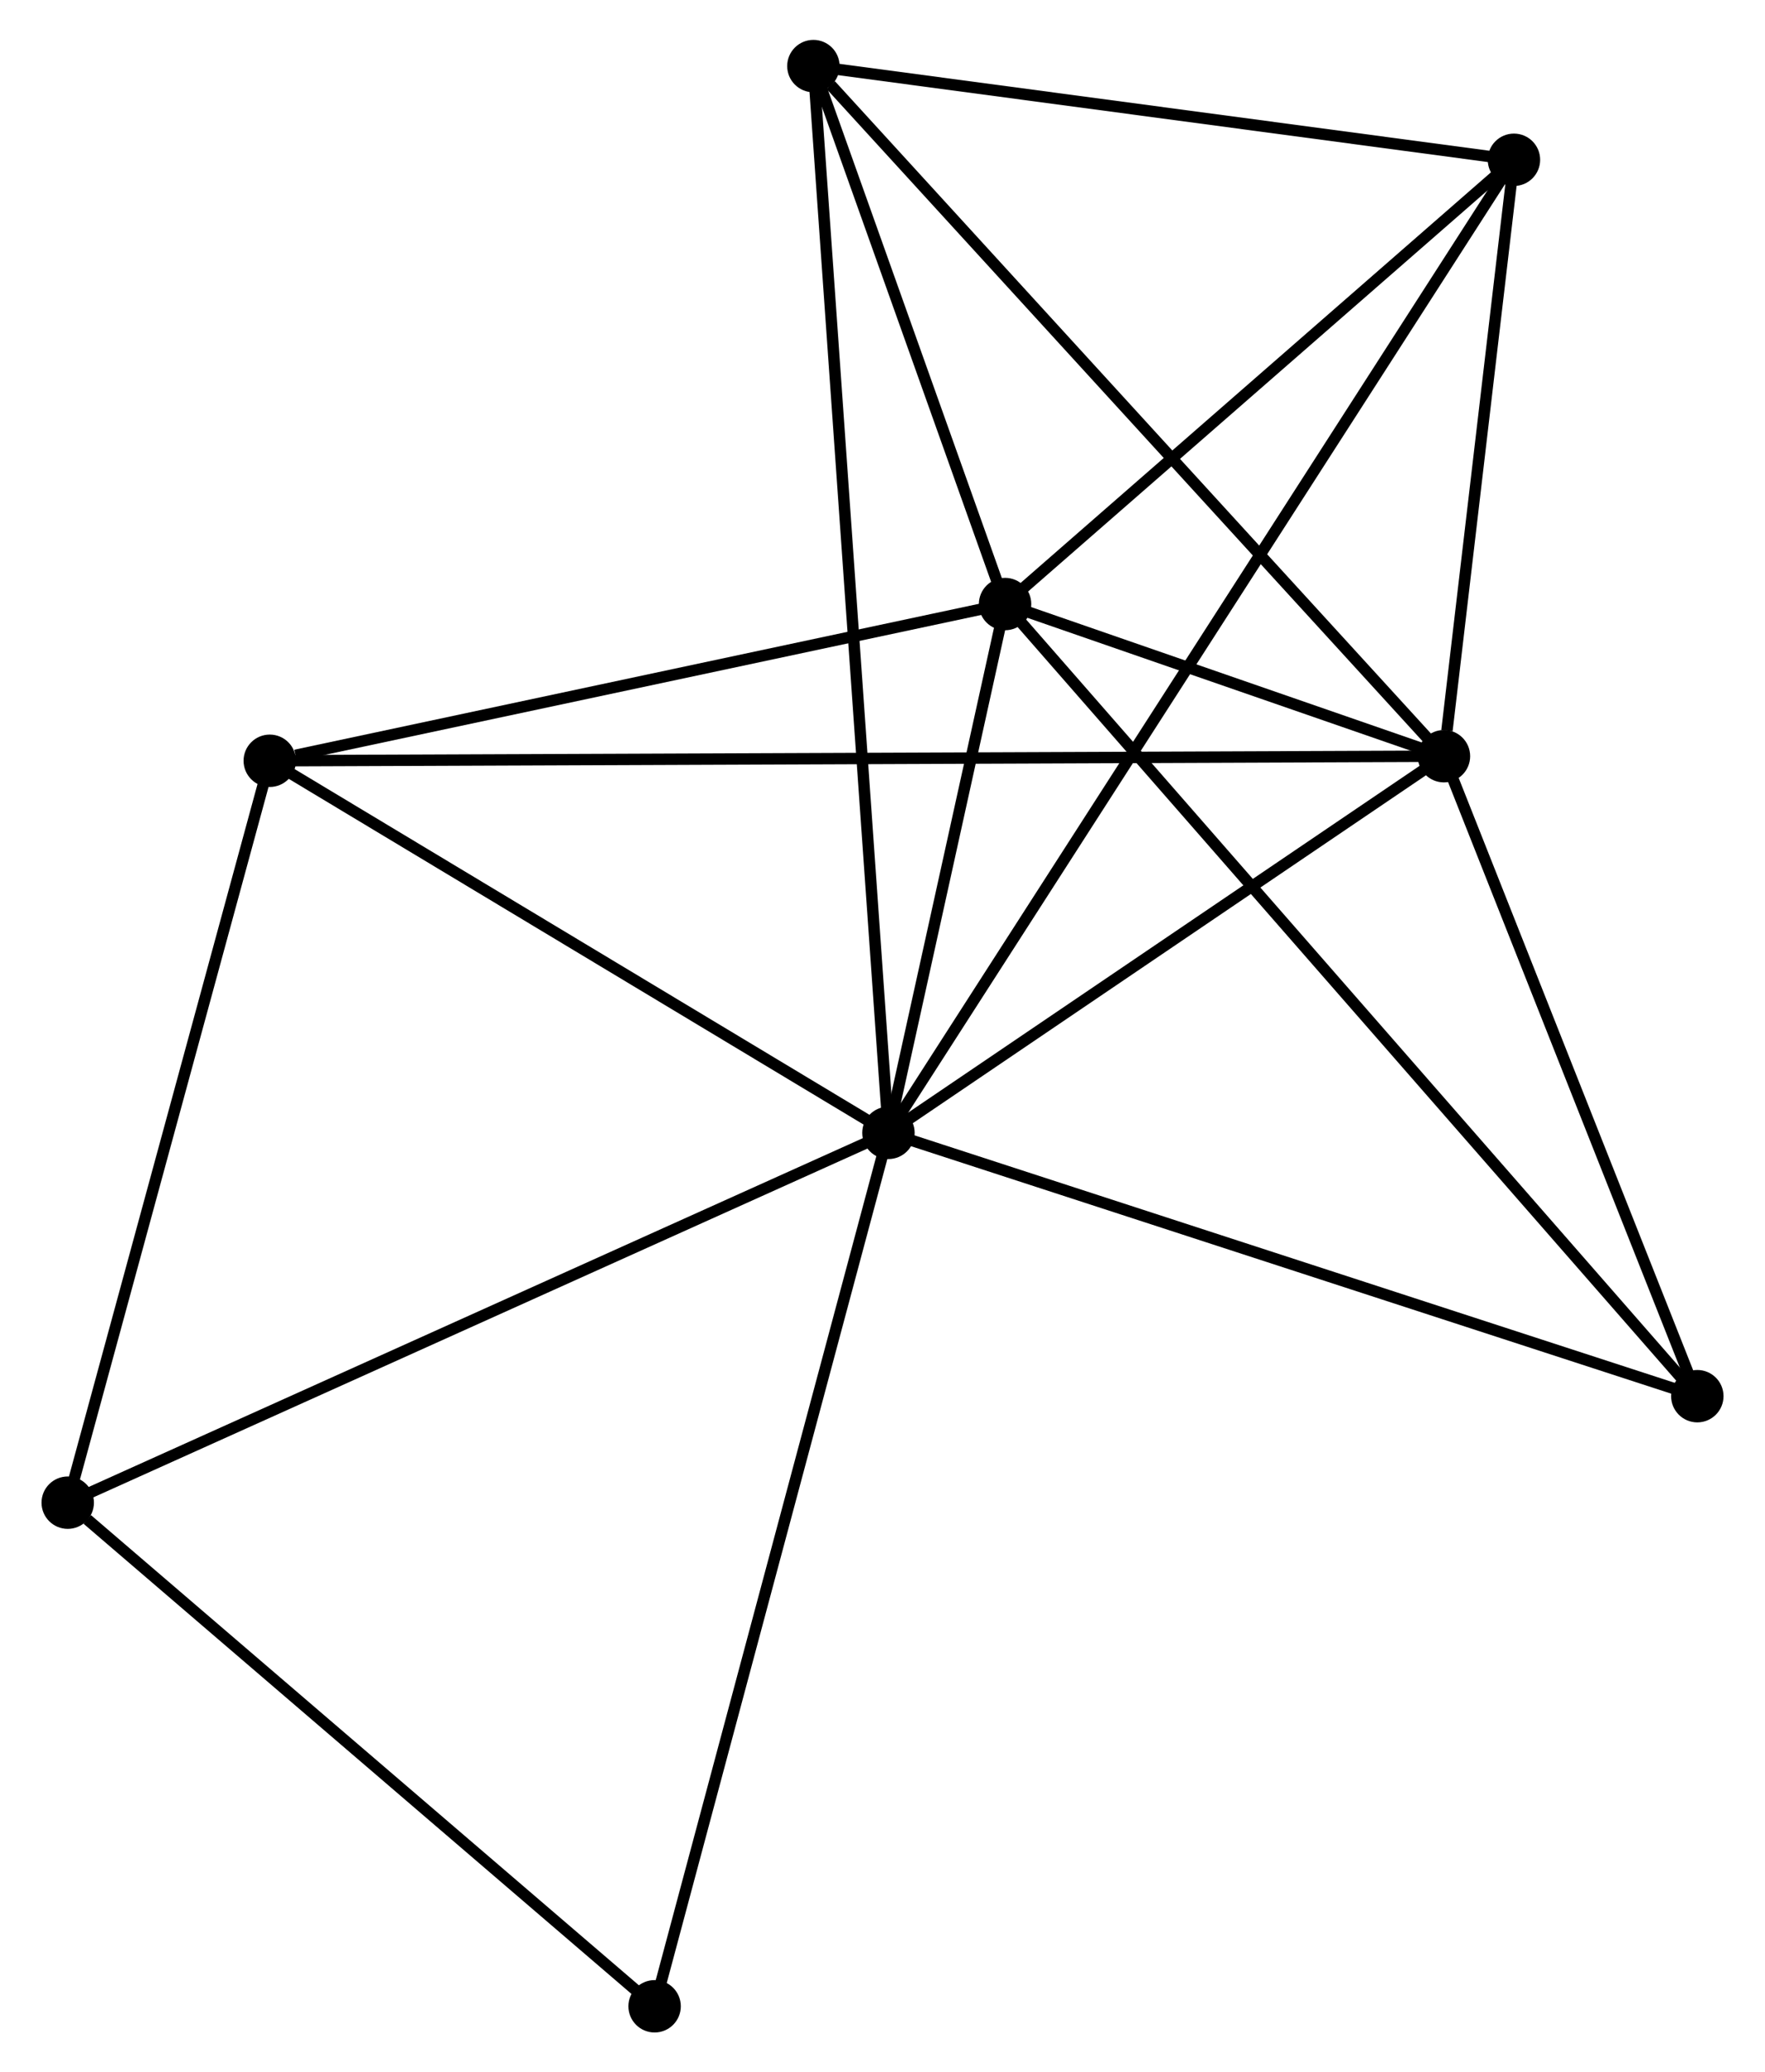 <?xml version="1.0" encoding="UTF-8" standalone="no"?>
<!DOCTYPE svg PUBLIC "-//W3C//DTD SVG 1.1//EN"
 "http://www.w3.org/Graphics/SVG/1.1/DTD/svg11.dtd">
<!-- Generated by graphviz version 2.36.0 (20140111.2315)
 -->
<!-- Title: %3 Pages: 1 -->
<svg width="155pt" height="182pt"
 viewBox="0.00 0.00 154.61 181.88" xmlns="http://www.w3.org/2000/svg" xmlns:xlink="http://www.w3.org/1999/xlink">
<g id="graph0" class="graph" transform="scale(1 1) rotate(0) translate(4 177.883)">
<title>%3</title>
<!-- 0 -->
<g id="node1" class="node"><title>0</title>
<ellipse fill="black" stroke="black" cx="73.827" cy="-78.457" rx="1.8" ry="1.8"/>
</g>
<!-- 1 -->
<g id="node2" class="node"><title>1</title>
<ellipse fill="black" stroke="black" cx="122.578" cy="-111.515" rx="1.8" ry="1.8"/>
</g>
<!-- 0&#45;&#45;1 -->
<g id="edge1" class="edge"><title>0&#45;&#45;1</title>
<path fill="none" stroke="black" d="M75.449,-79.557C82.851,-84.576 113.383,-105.279 120.9,-110.377"/>
</g>
<!-- 2 -->
<g id="node3" class="node"><title>2</title>
<ellipse fill="black" stroke="black" cx="84.062" cy="-124.868" rx="1.8" ry="1.8"/>
</g>
<!-- 0&#45;&#45;2 -->
<g id="edge2" class="edge"><title>0&#45;&#45;2</title>
<path fill="none" stroke="black" d="M74.267,-80.451C75.95,-88.085 81.974,-115.401 83.635,-122.933"/>
</g>
<!-- 3 -->
<g id="node4" class="node"><title>3</title>
<ellipse fill="black" stroke="black" cx="67.24" cy="-172.083" rx="1.8" ry="1.8"/>
</g>
<!-- 0&#45;&#45;3 -->
<g id="edge3" class="edge"><title>0&#45;&#45;3</title>
<path fill="none" stroke="black" d="M73.689,-80.412C72.832,-92.597 68.232,-157.985 67.377,-170.138"/>
</g>
<!-- 4 -->
<g id="node5" class="node"><title>4</title>
<ellipse fill="black" stroke="black" cx="19.531" cy="-111.113" rx="1.8" ry="1.8"/>
</g>
<!-- 0&#45;&#45;4 -->
<g id="edge4" class="edge"><title>0&#45;&#45;4</title>
<path fill="none" stroke="black" d="M72.02,-79.543C63.777,-84.501 29.772,-104.953 21.4,-109.989"/>
</g>
<!-- 5 -->
<g id="node6" class="node"><title>5</title>
<ellipse fill="black" stroke="black" cx="128.721" cy="-163.859" rx="1.8" ry="1.8"/>
</g>
<!-- 0&#45;&#45;5 -->
<g id="edge5" class="edge"><title>0&#45;&#45;5</title>
<path fill="none" stroke="black" d="M74.974,-80.241C82.118,-91.355 120.455,-151 127.581,-162.085"/>
</g>
<!-- 6 -->
<g id="node7" class="node"><title>6</title>
<ellipse fill="black" stroke="black" cx="1.8" cy="-46" rx="1.8" ry="1.8"/>
</g>
<!-- 0&#45;&#45;6 -->
<g id="edge6" class="edge"><title>0&#45;&#45;6</title>
<path fill="none" stroke="black" d="M72.046,-77.655C62.081,-73.164 13.32,-51.191 3.518,-46.775"/>
</g>
<!-- 7 -->
<g id="node8" class="node"><title>7</title>
<ellipse fill="black" stroke="black" cx="144.814" cy="-55.347" rx="1.8" ry="1.8"/>
</g>
<!-- 0&#45;&#45;7 -->
<g id="edge7" class="edge"><title>0&#45;&#45;7</title>
<path fill="none" stroke="black" d="M75.582,-77.886C85.317,-74.716 132.627,-59.314 142.86,-55.983"/>
</g>
<!-- 8 -->
<g id="node9" class="node"><title>8</title>
<ellipse fill="black" stroke="black" cx="53.305" cy="-1.8" rx="1.8" ry="1.8"/>
</g>
<!-- 0&#45;&#45;8 -->
<g id="edge8" class="edge"><title>0&#45;&#45;8</title>
<path fill="none" stroke="black" d="M73.32,-76.562C70.48,-65.956 56.587,-14.061 53.795,-3.629"/>
</g>
<!-- 1&#45;&#45;2 -->
<g id="edge9" class="edge"><title>1&#45;&#45;2</title>
<path fill="none" stroke="black" d="M120.507,-112.233C113.757,-114.573 92.452,-121.959 85.959,-124.21"/>
</g>
<!-- 1&#45;&#45;3 -->
<g id="edge10" class="edge"><title>1&#45;&#45;3</title>
<path fill="none" stroke="black" d="M121.21,-113.012C113.621,-121.319 76.74,-161.685 68.763,-170.415"/>
</g>
<!-- 1&#45;&#45;4 -->
<g id="edge11" class="edge"><title>1&#45;&#45;4</title>
<path fill="none" stroke="black" d="M120.426,-111.506C106.899,-111.454 33.802,-111.169 21.338,-111.12"/>
</g>
<!-- 1&#45;&#45;5 -->
<g id="edge12" class="edge"><title>1&#45;&#45;5</title>
<path fill="none" stroke="black" d="M122.842,-113.764C123.852,-122.374 127.468,-153.182 128.465,-161.677"/>
</g>
<!-- 1&#45;&#45;7 -->
<g id="edge13" class="edge"><title>1&#45;&#45;7</title>
<path fill="none" stroke="black" d="M123.318,-109.646C126.694,-101.118 140.62,-65.941 144.048,-57.28"/>
</g>
<!-- 2&#45;&#45;3 -->
<g id="edge14" class="edge"><title>2&#45;&#45;3</title>
<path fill="none" stroke="black" d="M83.339,-126.897C80.572,-134.663 70.671,-162.452 67.942,-170.114"/>
</g>
<!-- 2&#45;&#45;4 -->
<g id="edge15" class="edge"><title>2&#45;&#45;4</title>
<path fill="none" stroke="black" d="M82.2,-124.471C72.942,-122.498 31.904,-113.75 21.79,-111.594"/>
</g>
<!-- 2&#45;&#45;5 -->
<g id="edge16" class="edge"><title>2&#45;&#45;5</title>
<path fill="none" stroke="black" d="M85.548,-126.165C92.328,-132.085 120.298,-156.505 127.184,-162.517"/>
</g>
<!-- 2&#45;&#45;7 -->
<g id="edge17" class="edge"><title>2&#45;&#45;7</title>
<path fill="none" stroke="black" d="M85.331,-123.416C93.237,-114.368 135.666,-65.815 143.552,-56.791"/>
</g>
<!-- 3&#45;&#45;5 -->
<g id="edge18" class="edge"><title>3&#45;&#45;5</title>
<path fill="none" stroke="black" d="M69.286,-171.809C78.62,-170.561 117.125,-165.41 126.605,-164.142"/>
</g>
<!-- 4&#45;&#45;6 -->
<g id="edge19" class="edge"><title>4&#45;&#45;6</title>
<path fill="none" stroke="black" d="M19.019,-109.234C16.43,-99.726 4.794,-56.996 2.28,-47.763"/>
</g>
<!-- 6&#45;&#45;8 -->
<g id="edge20" class="edge"><title>6&#45;&#45;8</title>
<path fill="none" stroke="black" d="M3.514,-44.53C11.473,-37.699 44.75,-9.142 51.934,-2.977"/>
</g>
</g>
</svg>
